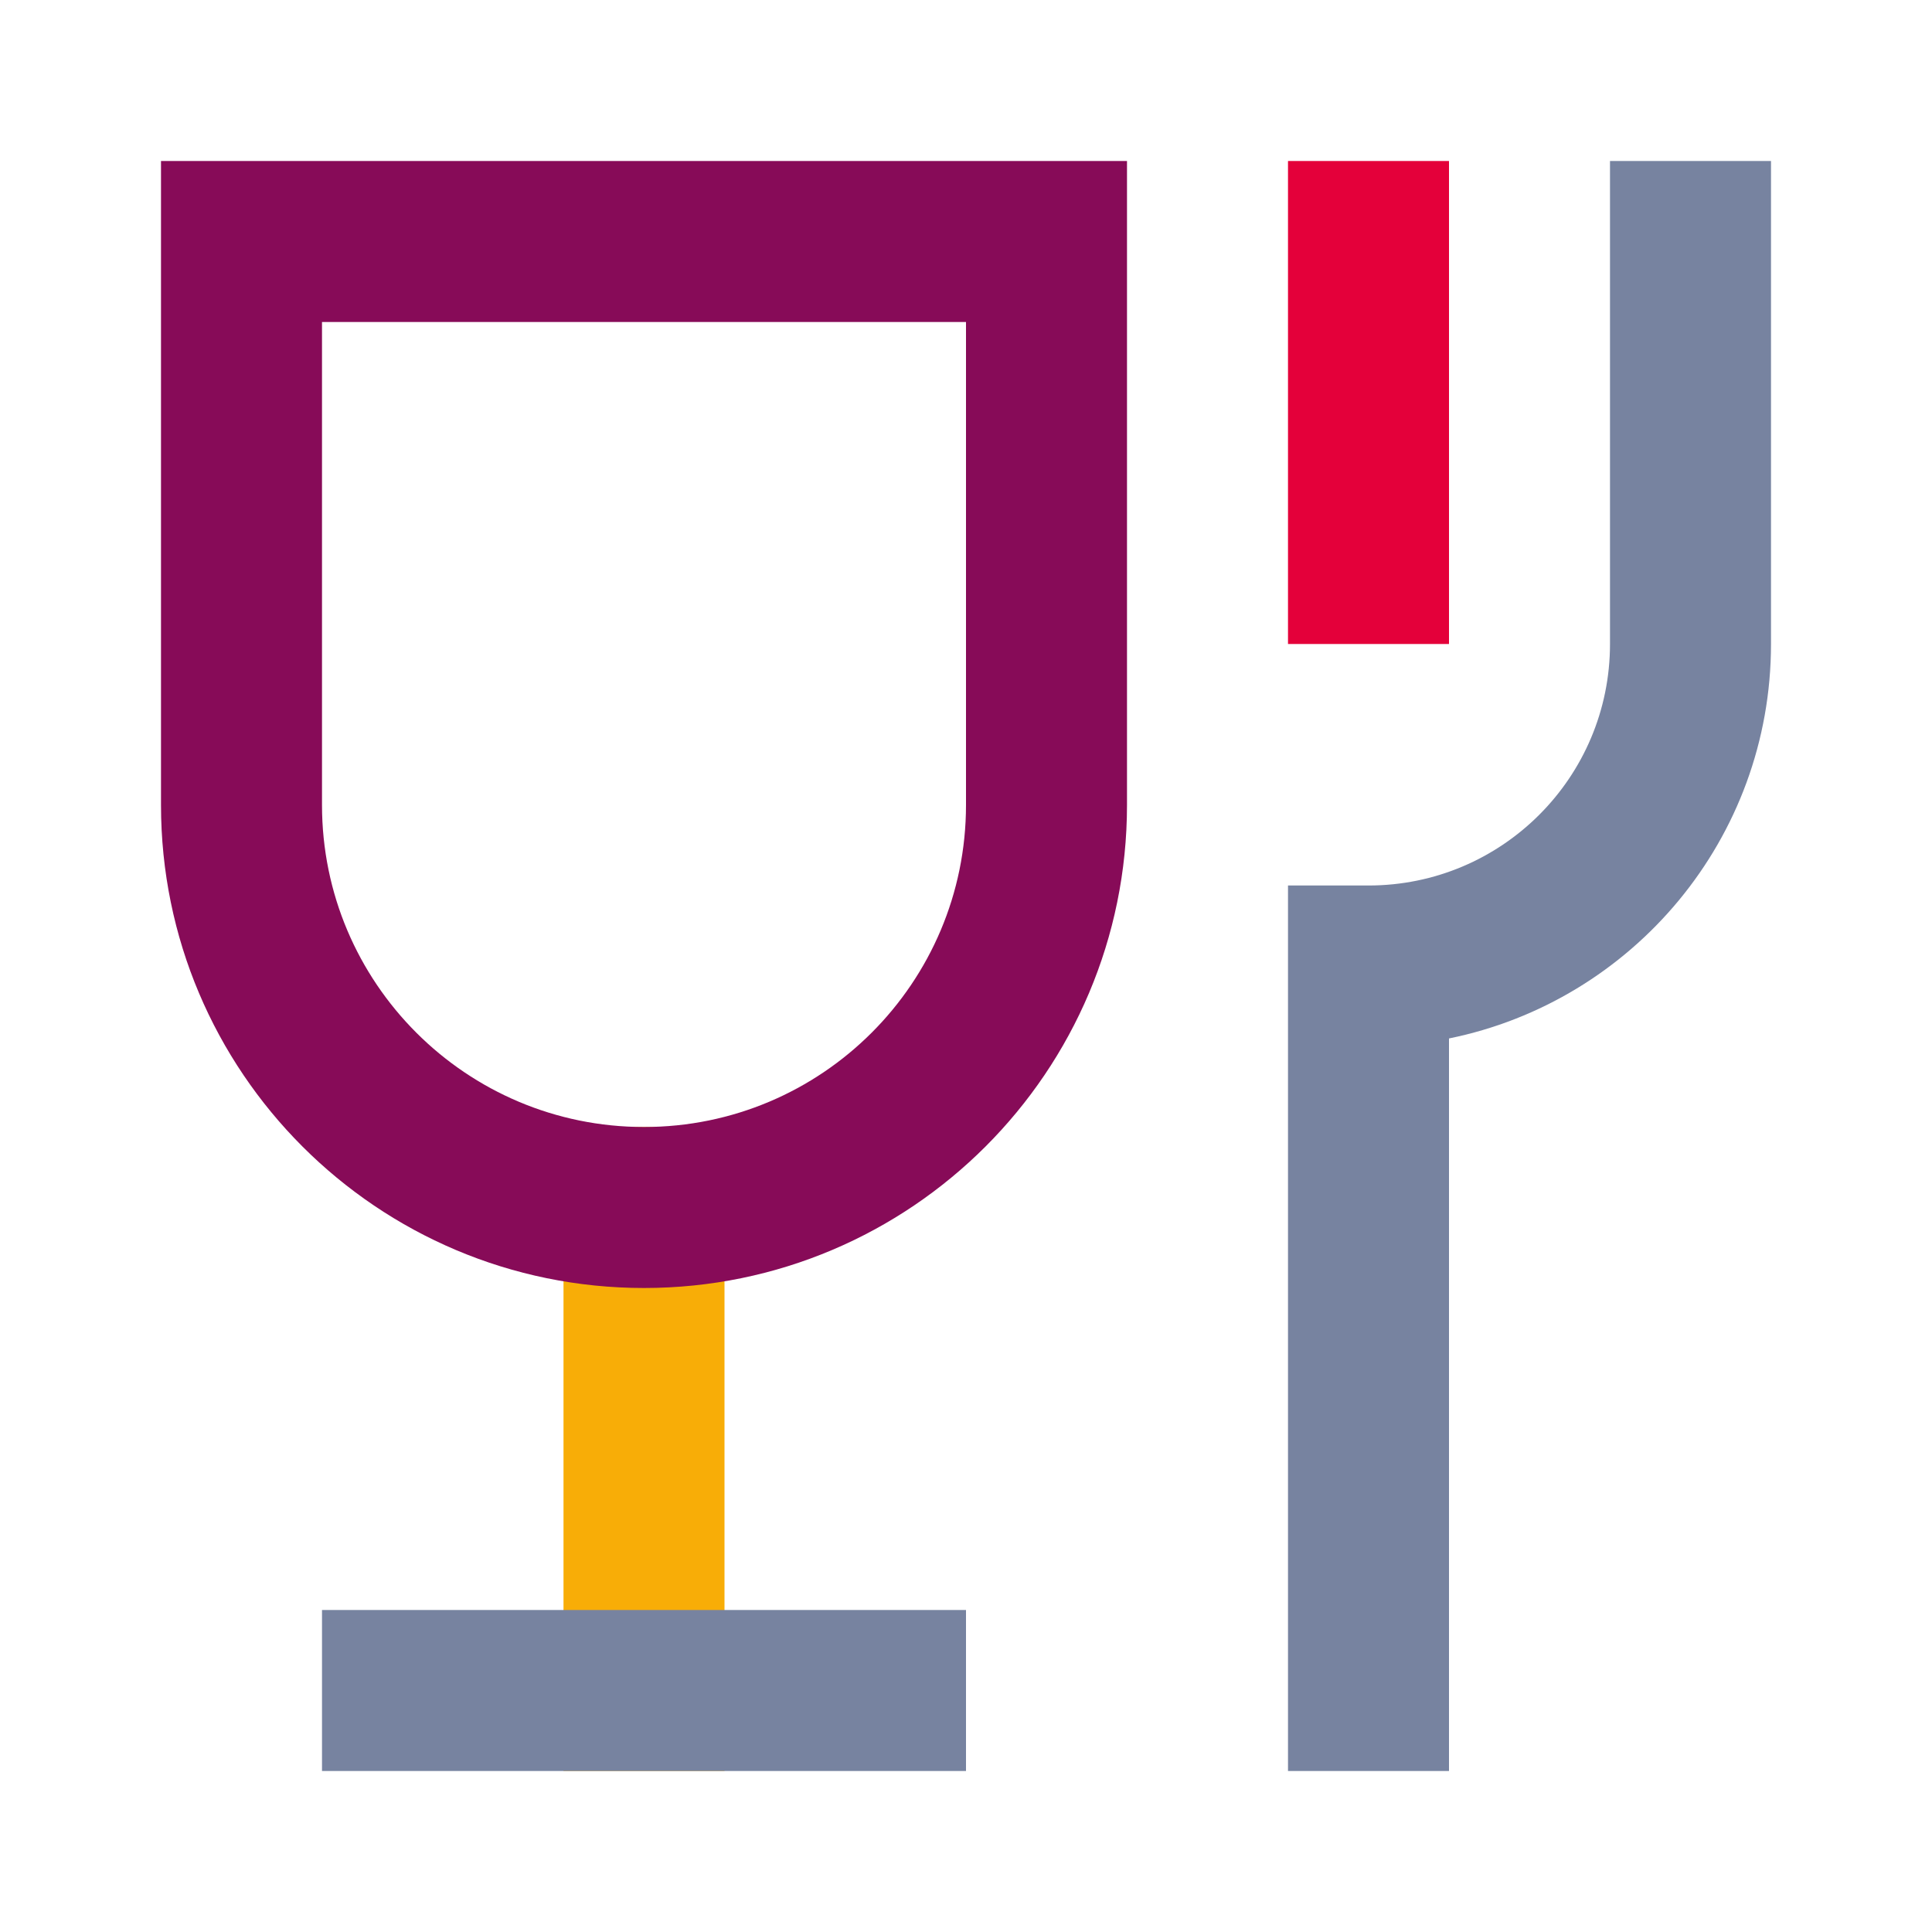 <svg width="48" height="48" viewBox="0 0 48 48" fill="none" xmlns="http://www.w3.org/2000/svg">
<rect x="14" y="28" width="4" height="16" fill="#F8AD07"/>
<rect x="8" y="40" width="16" height="4" fill="#7783A0"/>
<path fill-rule="evenodd" clip-rule="evenodd" d="M24 8H8V20C8 24.418 11.582 28 16 28C20.418 28 24 24.418 24 20V8ZM4 4V20C4 26.627 9.373 32 16 32C22.627 32 28 26.627 28 20V4H4Z" fill="#870B58"/>
<rect x="32" y="4" width="4" height="12" fill="#E4003A"/>
<path fill-rule="evenodd" clip-rule="evenodd" d="M40 4H44V16C44 20.838 40.565 24.873 36 25.8V44H32V22H34C37.314 22 40 19.314 40 16V4Z" fill="#7783A0"/>
</svg>
